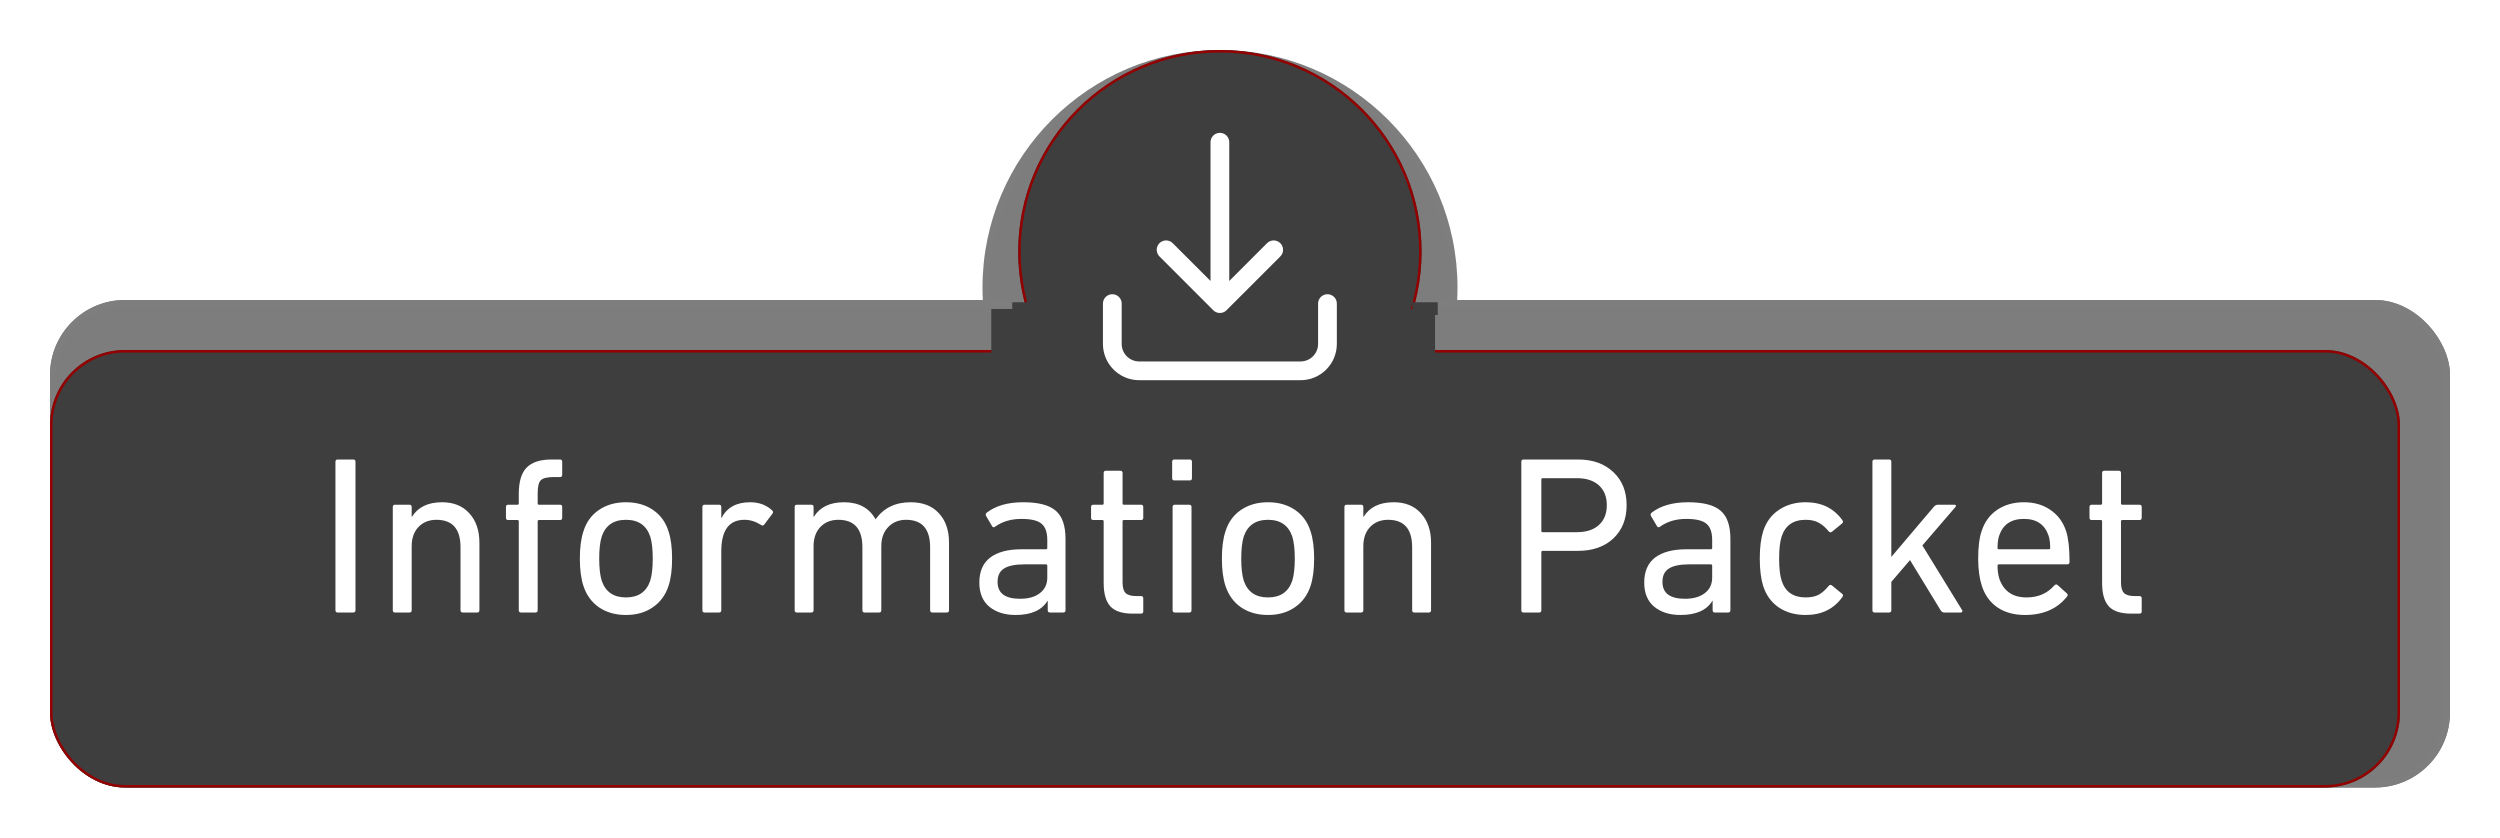 <svg viewBox="0 0 200 67" fill="none" xmlns="http://www.w3.org/2000/svg">
    <circle cx="97.6" cy="23" r="18.75" fill="#7D7D7D" stroke="#7E7E7E" stroke-width="0.5"/>
    <g filter="url(#filter0_d_314_548)">
        <rect x="2" y="22" width="192" height="39" rx="6" fill="#7D7D7D"/>
        <rect x="2.25" y="22.25" width="191.5" height="38.5" rx="5.75" stroke="#7E7E7E" stroke-width="0.5"/>
    </g>
    <g filter="url(#filter1_d_314_548)">
        <rect x="4" y="24" width="188" height="35" rx="6" fill="#3E3E3E"/>
        <rect x="4.1" y="24.1" width="187.8" height="34.8" rx="5.9" stroke="#940000" stroke-width="0.2"/>
    </g>
    <g filter="url(#filter2_d_314_548)">
        <circle cx="97.591" cy="22.136" r="16.136" fill="#3E3E3E"/>
        <circle cx="97.591" cy="22.136" r="16.036" stroke="#940000" stroke-width="0.2"/>
    </g>
    <rect x="79.303" y="24.718" width="35.5" height="13.985" fill="#3E3E3E"/>
    <path d="M106.197 24.288V27.515C106.197 28.703 105.234 29.666 104.045 29.666H91.136C89.948 29.666 88.985 28.703 88.985 27.515L88.985 24.288M93.288 19.985L97.591 24.288M97.591 24.288L101.894 19.985M97.591 24.288V11.378" stroke="white" stroke-width="1.5" stroke-linecap="round" stroke-linejoin="round"/>
    <path d="M26.836 48.82V36.94C26.836 36.82 26.896 36.76 27.016 36.76H28.258C28.378 36.76 28.438 36.82 28.438 36.94V48.82C28.438 48.94 28.378 49 28.258 49H27.016C26.896 49 26.836 48.94 26.836 48.82ZM38.173 49H37.021C36.901 49 36.841 48.94 36.841 48.82V43.78C36.841 42.316 36.199 41.584 34.915 41.584C34.327 41.584 33.847 41.776 33.475 42.16C33.115 42.544 32.935 43.054 32.935 43.69V48.82C32.935 48.94 32.875 49 32.755 49H31.603C31.483 49 31.423 48.94 31.423 48.82V40.558C31.423 40.438 31.483 40.378 31.603 40.378H32.755C32.875 40.378 32.935 40.438 32.935 40.558V41.35H32.953C33.433 40.57 34.237 40.18 35.365 40.18C36.289 40.18 37.015 40.474 37.543 41.062C38.083 41.65 38.353 42.436 38.353 43.42V48.82C38.353 48.94 38.293 49 38.173 49ZM42.834 49H41.682C41.562 49 41.502 48.94 41.502 48.82V41.71C41.502 41.638 41.466 41.602 41.394 41.602H40.656C40.536 41.602 40.476 41.542 40.476 41.422V40.558C40.476 40.438 40.536 40.378 40.656 40.378H41.394C41.466 40.378 41.502 40.342 41.502 40.27V39.532C41.502 38.536 41.712 37.828 42.132 37.408C42.552 36.976 43.218 36.76 44.13 36.76H44.796C44.916 36.76 44.976 36.82 44.976 36.94V37.984C44.976 38.104 44.916 38.164 44.796 38.164H44.328C43.788 38.164 43.434 38.248 43.266 38.416C43.098 38.584 43.014 38.932 43.014 39.46V40.27C43.014 40.342 43.05 40.378 43.122 40.378H44.796C44.916 40.378 44.976 40.438 44.976 40.558V41.422C44.976 41.542 44.916 41.602 44.796 41.602H43.122C43.05 41.602 43.014 41.638 43.014 41.71V48.82C43.014 48.94 42.954 49 42.834 49ZM52.22 48.586C51.632 48.994 50.918 49.198 50.078 49.198C49.238 49.198 48.518 48.994 47.918 48.586C47.33 48.178 46.916 47.608 46.676 46.876C46.484 46.3 46.388 45.568 46.388 44.68C46.388 43.804 46.484 43.078 46.676 42.502C46.904 41.77 47.318 41.2 47.918 40.792C48.518 40.384 49.238 40.18 50.078 40.18C50.918 40.18 51.638 40.384 52.238 40.792C52.838 41.2 53.252 41.77 53.48 42.502C53.672 43.078 53.768 43.804 53.768 44.68C53.768 45.568 53.672 46.3 53.48 46.876C53.24 47.608 52.82 48.178 52.22 48.586ZM48.134 46.444C48.434 47.344 49.082 47.794 50.078 47.794C51.074 47.794 51.722 47.344 52.022 46.444C52.154 46.012 52.22 45.424 52.22 44.68C52.22 43.948 52.154 43.366 52.022 42.934C51.722 42.034 51.074 41.584 50.078 41.584C49.082 41.584 48.434 42.034 48.134 42.934C48.002 43.366 47.936 43.948 47.936 44.68C47.936 45.424 48.002 46.012 48.134 46.444ZM57.523 49H56.371C56.251 49 56.191 48.94 56.191 48.82V40.558C56.191 40.438 56.251 40.378 56.371 40.378H57.523C57.643 40.378 57.703 40.438 57.703 40.558V41.44H57.721C58.153 40.6 58.915 40.18 60.007 40.18C60.715 40.18 61.303 40.396 61.771 40.828C61.855 40.912 61.867 40.996 61.807 41.08L61.141 41.962C61.069 42.058 60.985 42.07 60.889 41.998C60.457 41.722 60.013 41.584 59.557 41.584C58.321 41.584 57.703 42.424 57.703 44.104V48.82C57.703 48.94 57.643 49 57.523 49ZM75.742 49H74.59C74.47 49 74.41 48.94 74.41 48.82V43.78C74.41 42.316 73.768 41.584 72.484 41.584C71.908 41.584 71.434 41.776 71.062 42.16C70.69 42.544 70.504 43.054 70.504 43.69V48.82C70.504 48.94 70.444 49 70.324 49H69.172C69.052 49 68.992 48.94 68.992 48.82V43.78C68.992 42.316 68.35 41.584 67.066 41.584C66.478 41.584 65.998 41.776 65.626 42.16C65.266 42.544 65.086 43.054 65.086 43.69V48.82C65.086 48.94 65.026 49 64.906 49H63.754C63.634 49 63.574 48.94 63.574 48.82V40.558C63.574 40.438 63.634 40.378 63.754 40.378H64.906C65.026 40.378 65.086 40.438 65.086 40.558V41.35H65.104C65.584 40.57 66.388 40.18 67.516 40.18C68.692 40.18 69.532 40.63 70.036 41.53H70.054C70.702 40.63 71.632 40.18 72.844 40.18C73.828 40.18 74.584 40.474 75.112 41.062C75.652 41.638 75.922 42.424 75.922 43.42V48.82C75.922 48.94 75.862 49 75.742 49ZM85.061 49H83.999C83.879 49 83.819 48.94 83.819 48.82V48.064H83.801C83.345 48.82 82.493 49.198 81.245 49.198C80.381 49.198 79.679 48.976 79.139 48.532C78.611 48.088 78.347 47.446 78.347 46.606C78.347 45.718 78.635 45.052 79.211 44.608C79.799 44.164 80.633 43.942 81.713 43.942H83.675C83.747 43.942 83.783 43.906 83.783 43.834V43.204C83.783 42.592 83.633 42.16 83.333 41.908C83.033 41.644 82.493 41.512 81.713 41.512C80.897 41.512 80.201 41.716 79.625 42.124C79.517 42.208 79.433 42.202 79.373 42.106L78.887 41.278C78.839 41.182 78.851 41.098 78.923 41.026C79.643 40.462 80.621 40.18 81.857 40.18C83.081 40.18 83.951 40.408 84.467 40.864C84.983 41.308 85.241 42.058 85.241 43.114V48.82C85.241 48.94 85.181 49 85.061 49ZM81.605 47.902C82.277 47.902 82.805 47.752 83.189 47.452C83.585 47.152 83.783 46.738 83.783 46.21V45.256C83.783 45.184 83.747 45.148 83.675 45.148H81.947C81.203 45.148 80.657 45.262 80.309 45.49C79.973 45.706 79.805 46.06 79.805 46.552C79.805 47.452 80.405 47.902 81.605 47.902ZM91.281 49.09H90.615C89.787 49.09 89.193 48.898 88.833 48.514C88.473 48.118 88.293 47.494 88.293 46.642V41.71C88.293 41.638 88.257 41.602 88.185 41.602H87.465C87.345 41.602 87.285 41.542 87.285 41.422V40.558C87.285 40.438 87.345 40.378 87.465 40.378H88.185C88.257 40.378 88.293 40.342 88.293 40.27V37.84C88.293 37.72 88.353 37.66 88.473 37.66H89.625C89.745 37.66 89.805 37.72 89.805 37.84V40.27C89.805 40.342 89.841 40.378 89.913 40.378H91.281C91.401 40.378 91.461 40.438 91.461 40.558V41.422C91.461 41.542 91.401 41.602 91.281 41.602H89.913C89.841 41.602 89.805 41.638 89.805 41.71V46.588C89.805 47.008 89.889 47.296 90.057 47.452C90.225 47.608 90.507 47.686 90.903 47.686H91.281C91.401 47.686 91.461 47.746 91.461 47.866V48.91C91.461 49.03 91.401 49.09 91.281 49.09ZM95.176 38.434H93.952C93.832 38.434 93.772 38.374 93.772 38.254V36.94C93.772 36.82 93.832 36.76 93.952 36.76H95.176C95.296 36.76 95.356 36.82 95.356 36.94V38.254C95.356 38.374 95.296 38.434 95.176 38.434ZM95.14 49H93.988C93.868 49 93.808 48.94 93.808 48.82V40.558C93.808 40.438 93.868 40.378 93.988 40.378H95.14C95.26 40.378 95.32 40.438 95.32 40.558V48.82C95.32 48.94 95.26 49 95.14 49ZM103.583 48.586C102.995 48.994 102.281 49.198 101.441 49.198C100.601 49.198 99.881 48.994 99.281 48.586C98.693 48.178 98.279 47.608 98.039 46.876C97.847 46.3 97.751 45.568 97.751 44.68C97.751 43.804 97.847 43.078 98.039 42.502C98.267 41.77 98.681 41.2 99.281 40.792C99.881 40.384 100.601 40.18 101.441 40.18C102.281 40.18 103.001 40.384 103.601 40.792C104.201 41.2 104.615 41.77 104.843 42.502C105.035 43.078 105.131 43.804 105.131 44.68C105.131 45.568 105.035 46.3 104.843 46.876C104.603 47.608 104.183 48.178 103.583 48.586ZM99.497 46.444C99.797 47.344 100.445 47.794 101.441 47.794C102.437 47.794 103.085 47.344 103.385 46.444C103.517 46.012 103.583 45.424 103.583 44.68C103.583 43.948 103.517 43.366 103.385 42.934C103.085 42.034 102.437 41.584 101.441 41.584C100.445 41.584 99.797 42.034 99.497 42.934C99.365 43.366 99.299 43.948 99.299 44.68C99.299 45.424 99.365 46.012 99.497 46.444ZM114.304 49H113.152C113.032 49 112.972 48.94 112.972 48.82V43.78C112.972 42.316 112.33 41.584 111.046 41.584C110.458 41.584 109.978 41.776 109.606 42.16C109.246 42.544 109.066 43.054 109.066 43.69V48.82C109.066 48.94 109.006 49 108.886 49H107.734C107.614 49 107.554 48.94 107.554 48.82V40.558C107.554 40.438 107.614 40.378 107.734 40.378H108.886C109.006 40.378 109.066 40.438 109.066 40.558V41.35H109.084C109.564 40.57 110.368 40.18 111.496 40.18C112.42 40.18 113.146 40.474 113.674 41.062C114.214 41.65 114.484 42.436 114.484 43.42V48.82C114.484 48.94 114.424 49 114.304 49ZM123.127 49H121.885C121.765 49 121.705 48.94 121.705 48.82V36.94C121.705 36.82 121.765 36.76 121.885 36.76H126.241C127.417 36.76 128.359 37.096 129.067 37.768C129.775 38.428 130.129 39.31 130.129 40.414C130.129 41.518 129.775 42.406 129.067 43.078C128.359 43.738 127.417 44.068 126.241 44.068H123.415C123.343 44.068 123.307 44.104 123.307 44.176V48.82C123.307 48.94 123.247 49 123.127 49ZM126.151 42.574C126.907 42.574 127.495 42.382 127.915 41.998C128.335 41.614 128.545 41.086 128.545 40.414C128.545 39.742 128.335 39.214 127.915 38.83C127.495 38.446 126.907 38.254 126.151 38.254H123.415C123.343 38.254 123.307 38.29 123.307 38.362V42.466C123.307 42.538 123.343 42.574 123.415 42.574H126.151ZM138.252 49H137.19C137.07 49 137.01 48.94 137.01 48.82V48.064H136.992C136.536 48.82 135.684 49.198 134.436 49.198C133.572 49.198 132.87 48.976 132.33 48.532C131.802 48.088 131.538 47.446 131.538 46.606C131.538 45.718 131.826 45.052 132.402 44.608C132.99 44.164 133.824 43.942 134.904 43.942H136.866C136.938 43.942 136.974 43.906 136.974 43.834V43.204C136.974 42.592 136.824 42.16 136.524 41.908C136.224 41.644 135.684 41.512 134.904 41.512C134.088 41.512 133.392 41.716 132.816 42.124C132.708 42.208 132.624 42.202 132.564 42.106L132.078 41.278C132.03 41.182 132.042 41.098 132.114 41.026C132.834 40.462 133.812 40.18 135.048 40.18C136.272 40.18 137.142 40.408 137.658 40.864C138.174 41.308 138.432 42.058 138.432 43.114V48.82C138.432 48.94 138.372 49 138.252 49ZM134.796 47.902C135.468 47.902 135.996 47.752 136.38 47.452C136.776 47.152 136.974 46.738 136.974 46.21V45.256C136.974 45.184 136.938 45.148 136.866 45.148H135.138C134.394 45.148 133.848 45.262 133.5 45.49C133.164 45.706 132.996 46.06 132.996 46.552C132.996 47.452 133.596 47.902 134.796 47.902ZM140.782 44.68C140.782 43.804 140.872 43.078 141.052 42.502C141.292 41.758 141.712 41.188 142.312 40.792C142.912 40.384 143.626 40.18 144.454 40.18C145.738 40.18 146.722 40.666 147.406 41.638C147.466 41.734 147.448 41.818 147.352 41.89L146.56 42.538C146.464 42.61 146.38 42.604 146.308 42.52C146.044 42.196 145.774 41.962 145.498 41.818C145.222 41.662 144.874 41.584 144.454 41.584C143.458 41.584 142.816 42.034 142.528 42.934C142.396 43.342 142.33 43.924 142.33 44.68C142.33 45.448 142.396 46.036 142.528 46.444C142.816 47.344 143.458 47.794 144.454 47.794C144.874 47.794 145.222 47.722 145.498 47.578C145.774 47.422 146.044 47.182 146.308 46.858C146.38 46.774 146.464 46.768 146.56 46.84L147.352 47.488C147.448 47.56 147.466 47.644 147.406 47.74C146.722 48.712 145.738 49.198 144.454 49.198C143.626 49.198 142.912 49 142.312 48.604C141.712 48.196 141.292 47.62 141.052 46.876C140.872 46.3 140.782 45.568 140.782 44.68ZM156.868 49H155.536C155.416 49 155.32 48.94 155.248 48.82L152.8 44.806L151.306 46.552V48.82C151.306 48.94 151.246 49 151.126 49H149.974C149.854 49 149.794 48.94 149.794 48.82V36.94C149.794 36.82 149.854 36.76 149.974 36.76H151.126C151.246 36.76 151.306 36.82 151.306 36.94V44.554L154.708 40.54C154.804 40.432 154.912 40.378 155.032 40.378H156.364C156.424 40.378 156.46 40.396 156.472 40.432C156.484 40.468 156.472 40.51 156.436 40.558L153.79 43.636L156.976 48.82C157 48.856 157 48.898 156.976 48.946C156.952 48.982 156.916 49 156.868 49ZM161.999 49.198C161.123 49.198 160.385 48.994 159.785 48.586C159.197 48.178 158.783 47.602 158.543 46.858C158.351 46.258 158.255 45.532 158.255 44.68C158.255 43.744 158.345 43.018 158.525 42.502C158.765 41.758 159.179 41.188 159.767 40.792C160.367 40.384 161.081 40.18 161.909 40.18C162.737 40.18 163.445 40.384 164.033 40.792C164.633 41.2 165.053 41.77 165.293 42.502C165.473 43.066 165.563 43.888 165.563 44.968C165.563 45.088 165.497 45.148 165.365 45.148H159.911C159.839 45.148 159.803 45.184 159.803 45.256C159.803 45.64 159.851 45.988 159.947 46.3C160.295 47.296 161.021 47.794 162.125 47.794C163.049 47.794 163.787 47.476 164.339 46.84C164.435 46.744 164.525 46.732 164.609 46.804L165.347 47.47C165.431 47.542 165.437 47.626 165.365 47.722C164.585 48.706 163.463 49.198 161.999 49.198ZM159.911 43.942H163.907C163.979 43.942 164.015 43.906 164.015 43.834C164.015 43.438 163.973 43.114 163.889 42.862C163.589 41.962 162.929 41.512 161.909 41.512C160.889 41.512 160.229 41.962 159.929 42.862C159.845 43.114 159.803 43.438 159.803 43.834C159.803 43.906 159.839 43.942 159.911 43.942ZM171.156 49.09H170.49C169.662 49.09 169.068 48.898 168.708 48.514C168.348 48.118 168.168 47.494 168.168 46.642V41.71C168.168 41.638 168.132 41.602 168.06 41.602H167.34C167.22 41.602 167.16 41.542 167.16 41.422V40.558C167.16 40.438 167.22 40.378 167.34 40.378H168.06C168.132 40.378 168.168 40.342 168.168 40.27V37.84C168.168 37.72 168.228 37.66 168.348 37.66H169.5C169.62 37.66 169.68 37.72 169.68 37.84V40.27C169.68 40.342 169.716 40.378 169.788 40.378H171.156C171.276 40.378 171.336 40.438 171.336 40.558V41.422C171.336 41.542 171.276 41.602 171.156 41.602H169.788C169.716 41.602 169.68 41.638 169.68 41.71V46.588C169.68 47.008 169.764 47.296 169.932 47.452C170.1 47.608 170.382 47.686 170.778 47.686H171.156C171.276 47.686 171.336 47.746 171.336 47.866V48.91C171.336 49.03 171.276 49.09 171.156 49.09Z" fill="white"/>
    <line x1="113" y1="24.7" x2="115" y2="24.7" stroke="#3E3E3E"/>
    <line x1="113" y1="24.7" x2="115" y2="24.7" stroke="#3E3E3E"/>
    <line x1="81" y1="24.7" x2="83" y2="24.7" stroke="#3E3E3E"/>
    <line x1="81" y1="24.7" x2="83" y2="24.7" stroke="#3E3E3E"/>
    <defs>
        <filter id="filter0_d_314_548" x="0" y="20" width="200" height="47" filterUnits="userSpaceOnUse" color-interpolation-filters="sRGB">
            <feFlood flood-opacity="0" result="BackgroundImageFix"/>
            <feColorMatrix in="SourceAlpha" type="matrix" values="0 0 0 0 0 0 0 0 0 0 0 0 0 0 0 0 0 0 127 0" result="hardAlpha"/>
            <feOffset dx="2" dy="2"/>
            <feGaussianBlur stdDeviation="2"/>
            <feComposite in2="hardAlpha" operator="out"/>
            <feColorMatrix type="matrix" values="0 0 0 0 0 0 0 0 0 0 0 0 0 0 0 0 0 0 0.25 0"/>
            <feBlend mode="normal" in2="BackgroundImageFix" result="effect1_dropShadow_314_548"/>
            <feBlend mode="normal" in="SourceGraphic" in2="effect1_dropShadow_314_548" result="shape"/>
        </filter>
        <filter id="filter1_d_314_548" x="0" y="24" width="196" height="43" filterUnits="userSpaceOnUse" color-interpolation-filters="sRGB">
            <feFlood flood-opacity="0" result="BackgroundImageFix"/>
            <feColorMatrix in="SourceAlpha" type="matrix" values="0 0 0 0 0 0 0 0 0 0 0 0 0 0 0 0 0 0 127 0" result="hardAlpha"/>
            <feOffset dy="4"/>
            <feGaussianBlur stdDeviation="2"/>
            <feComposite in2="hardAlpha" operator="out"/>
            <feColorMatrix type="matrix" values="0 0 0 0 0 0 0 0 0 0 0 0 0 0 0 0 0 0 0.25 0"/>
            <feBlend mode="normal" in2="BackgroundImageFix" result="effect1_dropShadow_314_548"/>
            <feBlend mode="normal" in="SourceGraphic" in2="effect1_dropShadow_314_548" result="shape"/>
        </filter>
        <filter id="filter2_d_314_548" x="77.454" y="0" width="40.273" height="40.273" filterUnits="userSpaceOnUse" color-interpolation-filters="sRGB">
            <feFlood flood-opacity="0" result="BackgroundImageFix"/>
            <feColorMatrix in="SourceAlpha" type="matrix" values="0 0 0 0 0 0 0 0 0 0 0 0 0 0 0 0 0 0 127 0" result="hardAlpha"/>
            <feOffset dy="-2"/>
            <feGaussianBlur stdDeviation="2"/>
            <feComposite in2="hardAlpha" operator="out"/>
            <feColorMatrix type="matrix" values="0 0 0 0 0 0 0 0 0 0 0 0 0 0 0 0 0 0 0.25 0"/>
            <feBlend mode="normal" in2="BackgroundImageFix" result="effect1_dropShadow_314_548"/>
            <feBlend mode="normal" in="SourceGraphic" in2="effect1_dropShadow_314_548" result="shape"/>
        </filter>
    </defs>
</svg>
